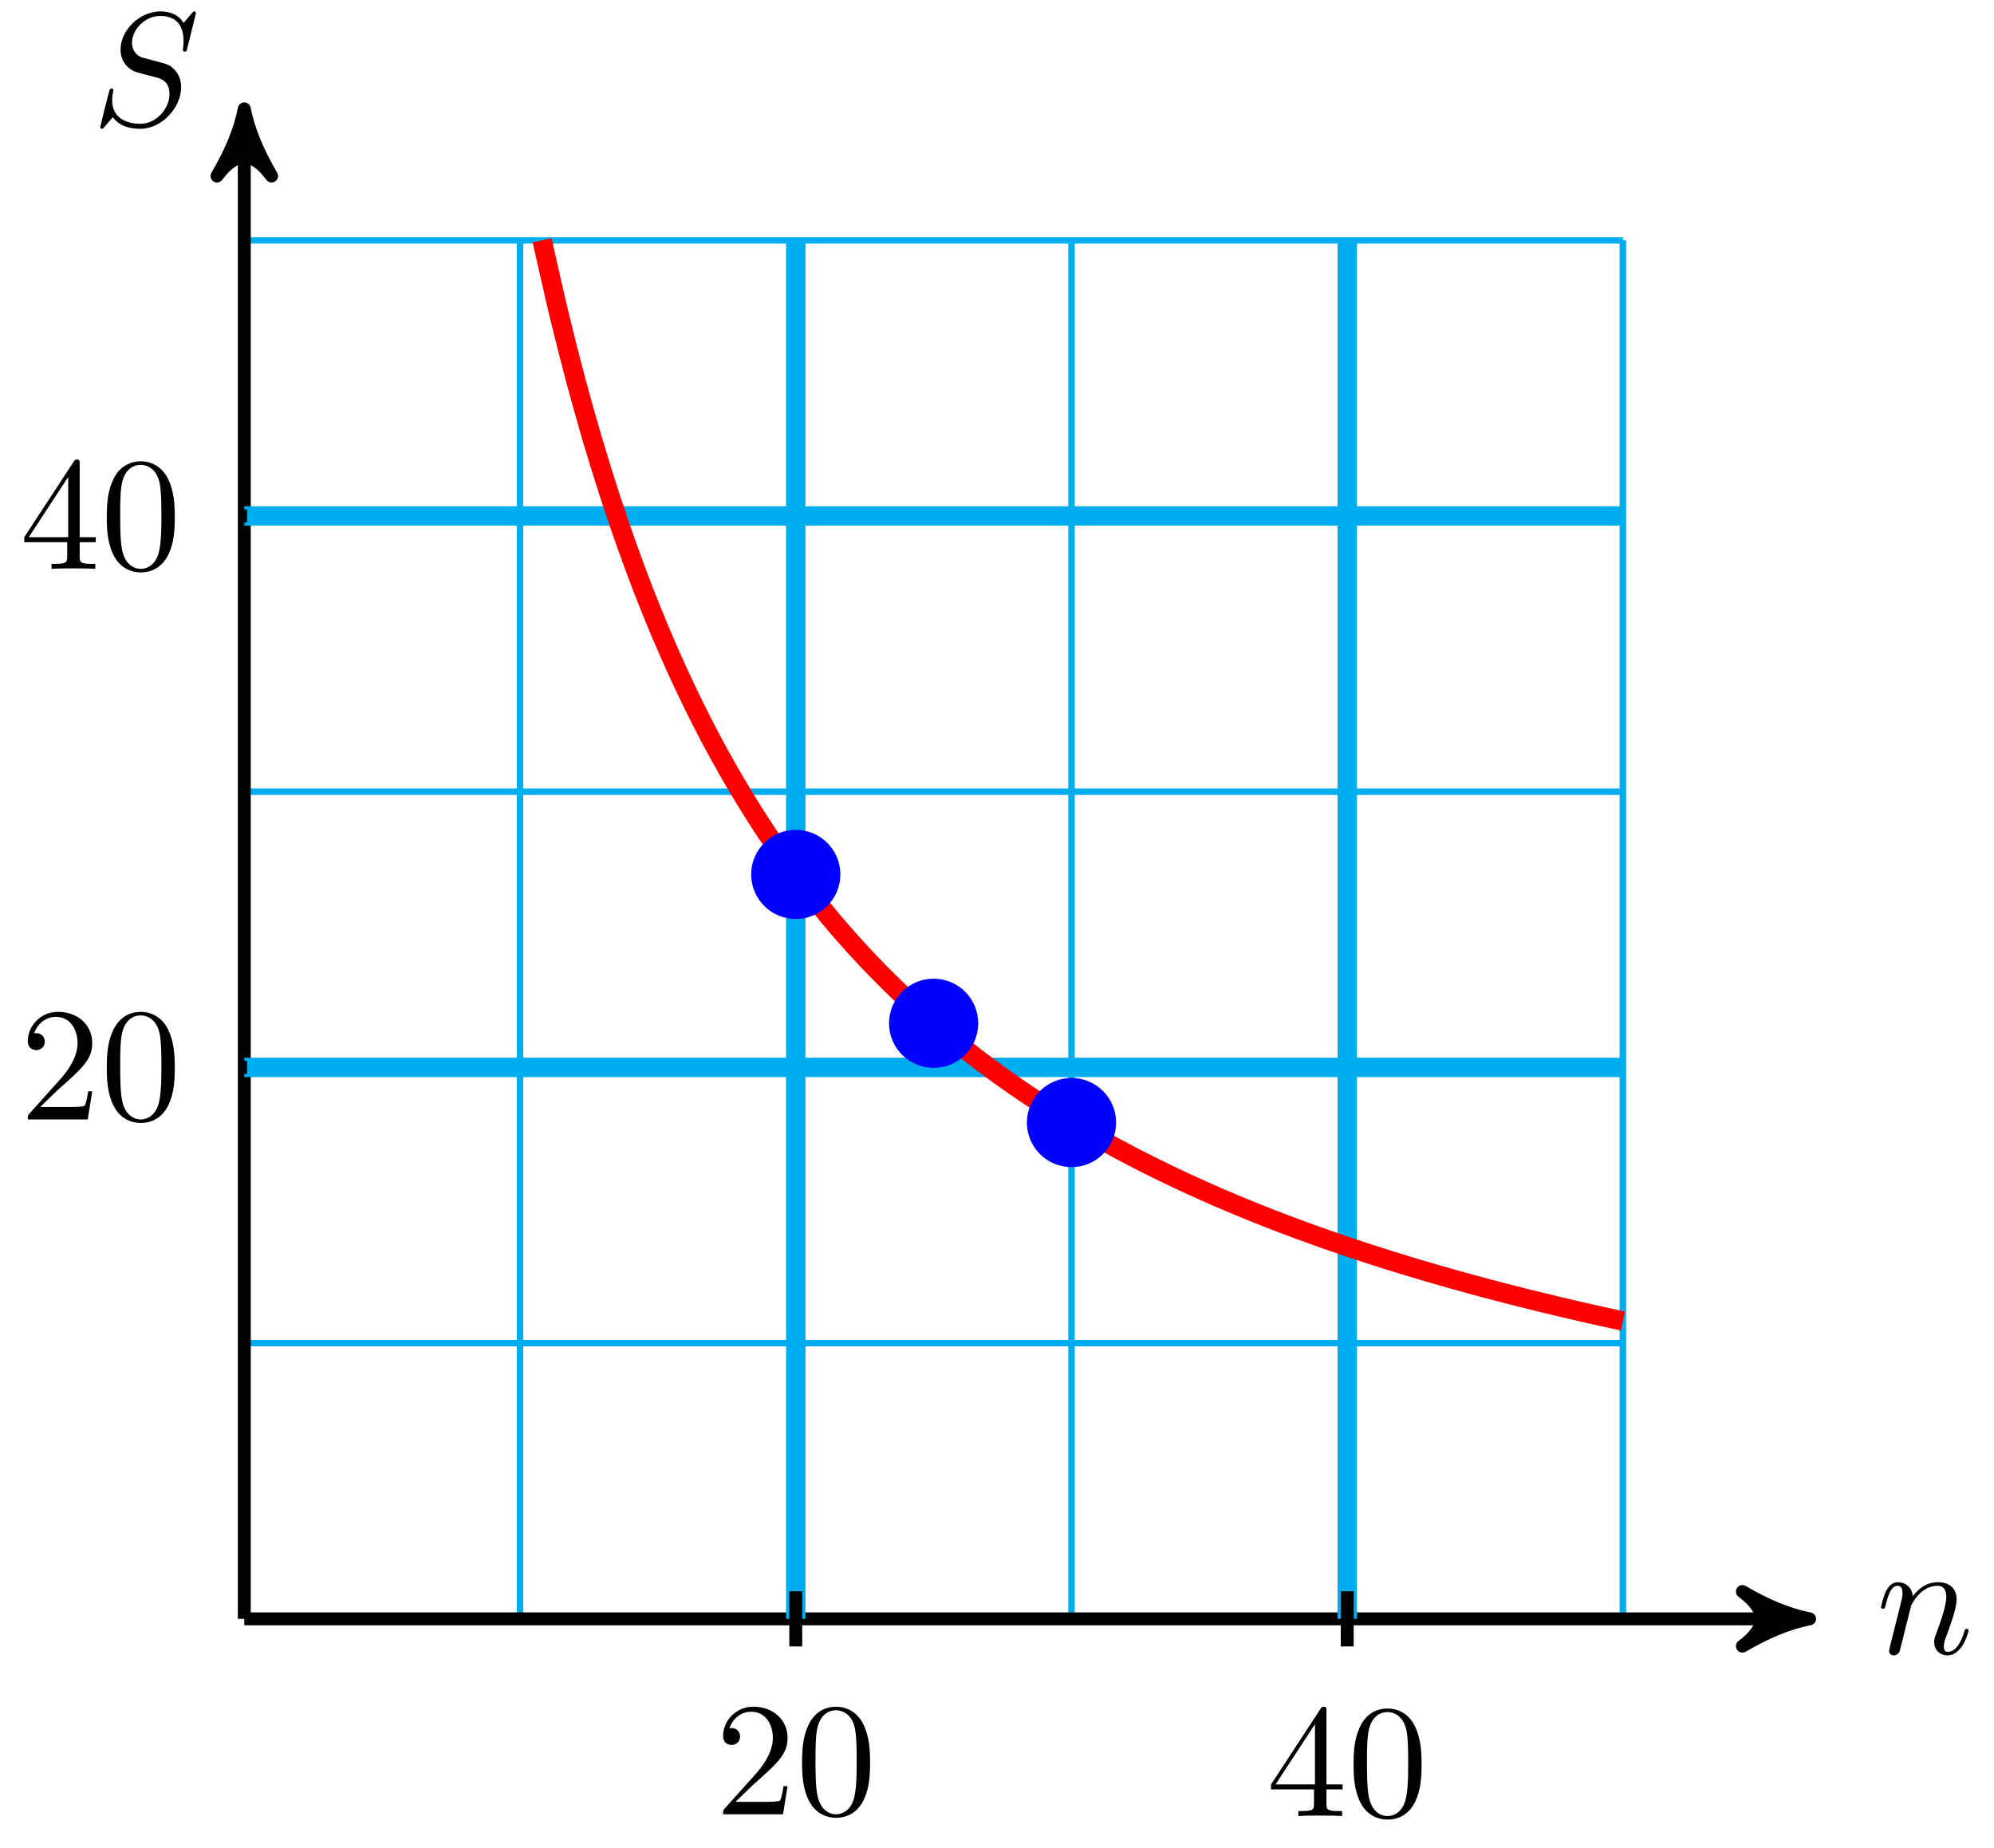 <svg xmlns="http://www.w3.org/2000/svg" xmlns:xlink="http://www.w3.org/1999/xlink" version="1.1" width="123" height="114" viewBox="0 0 123 114">
<defs>
<path id="font_1_2" d="M.088 .059C.085 .044 .079 .021 .079 .016 .079-.002 .093-.011 .108-.011 .12-.011 .138-.003 .145 .017 .146 .019 .158 .066 .164 .091L.186 .181C.192 .203 .198 .225 .203 .248 .207 .265 .215 .294 .216 .298 .231 .329 .284 .42 .379 .42 .424 .42 .433 .383 .433 .35 .433 .288 .384 .16 .368 .117 .359 .094 .358 .082 .358 .071 .358 .024 .393-.011 .44-.011 .534-.011 .571 .135 .571 .143 .571 .153 .562 .153 .559 .153 .549 .153 .549 .15 .544 .135 .524 .067 .491 .011 .442 .011 .425 .011 .418 .021 .418 .044 .418 .069 .427 .093 .436 .115 .455 .168 .497 .278 .497 .335 .497 .402 .454 .442 .382 .442 .292 .442 .243 .378 .226 .355 .221 .411 .18 .442 .134 .442 .088 .442 .069 .403 .059 .385 .043 .351 .029 .292 .029 .288 .029 .278 .039 .278 .041 .278 .051 .278 .052 .279 .058 .301 .075 .372 .095 .42 .131 .42 .151 .42 .162 .407 .162 .374 .162 .353 .159 .342 .146 .29L.088 .059Z"/>
<path id="font_1_1" d="M.645 .695C.645 .698 .643 .705 .634 .705 .629 .705 .628 .704 .616 .69L.568 .633C.542 .68 .49 .705 .425 .705 .298 .705 .178 .59 .178 .469 .178 .388 .231 .342 .282 .327L.389 .299C.426 .29 .481 .275 .481 .193 .481 .103 .399 .009 .301 .009 .237 .009 .126 .031 .126 .155 .126 .179 .131 .203 .132 .209 .133 .213 .134 .214 .134 .216 .134 .226 .127 .227 .122 .227 .117 .227 .115 .226 .112 .223 .108 .219 .052-.009 .052-.012 .052-.018 .057-.022 .063-.022 .068-.022 .069-.021 .081-.007L.13 .05C.173-.008 .241-.022 .299-.022 .435-.022 .553 .111 .553 .235 .553 .304 .519 .338 .504 .352 .481 .375 .466 .379 .377 .402 .355 .408 .319 .418 .31 .42 .283 .429 .249 .458 .249 .511 .249 .592 .329 .677 .424 .677 .507 .677 .568 .634 .568 .522 .568 .49 .564 .472 .564 .466 .564 .465 .564 .456 .576 .456 .586 .456 .587 .459 .591 .476L.645 .695Z"/>
<path id="font_2_107" d="M.449 .174H.424C.419 .144 .412 .1 .402 .085 .395 .077 .329 .077 .307 .077H.127L.233 .18C.389 .318 .449 .372 .449 .472 .449 .586 .359 .666 .237 .666 .124 .666 .05 .574 .05 .485 .05 .429 .1 .429 .103 .429 .12 .429 .155 .441 .155 .482 .155 .508 .137 .534 .102 .534 .094 .534 .092 .534 .089 .533 .112 .598 .166 .635 .224 .635 .315 .635 .358 .554 .358 .472 .358 .392 .308 .313 .253 .251L.061 .037C.05 .026 .05 .024 .05 0H.421L.449 .174Z"/>
<path id="font_2_121" d="M.46 .32C.46 .4 .455 .48 .42 .554 .374 .65 .292 .666 .25 .666 .19 .666 .117 .64 .076 .547 .044 .478 .039 .4 .039 .32 .039 .245 .043 .155 .084 .079 .127-.002 .2-.022 .249-.022 .303-.022 .379-.001 .423 .094 .455 .163 .46 .241 .46 .32M.377 .332C.377 .257 .377 .189 .366 .125 .351 .03 .294-0 .249-0 .21-0 .151 .025 .133 .121 .122 .181 .122 .273 .122 .332 .122 .396 .122 .462 .13 .516 .149 .635 .224 .644 .249 .644 .282 .644 .348 .626 .367 .527 .377 .471 .377 .395 .377 .332Z"/>
<path id="font_2_57" d="M.471 .165V.196H.371V.651C.371 .671 .371 .677 .355 .677 .346 .677 .343 .677 .335 .665L.028 .196V.165H.294V.078C.294 .042 .292 .031 .218 .031H.197V0C.238 .003 .29 .003 .332 .003 .374 .003 .427 .003 .468 0V.031H.447C.373 .031 .371 .042 .371 .078V.165H.471M.3 .196H.056L.3 .569V.196Z"/>
</defs>
<path transform="matrix(1,0,0,-1,15.07,99.861)" stroke-width=".399" stroke-linecap="butt" stroke-miterlimit="10" stroke-linejoin="miter" fill="none" stroke="#00aeef" d="M0 0H85.041M0 17.008H85.041M0 34.017H85.041M0 51.025H85.041M0 68.033H85.041M0 85.035H85.041M0 0V85.041M17.008 0V85.041M34.017 0V85.041M51.025 0V85.041M68.033 0V85.041M85.035 0V85.041M85.041 85.041"/>
<path transform="matrix(1,0,0,-1,15.07,99.861)" stroke-width=".797" stroke-linecap="butt" stroke-miterlimit="10" stroke-linejoin="miter" fill="none" stroke="#000000" d="M0 0H95.512"/>
<path transform="matrix(1,0,0,-1,110.588,99.861)" d="M1.036 0C-.259 .259-1.554 .777-3.108 1.684-1.554 .518-1.554-.518-3.108-1.684-1.554-.777-.259-.259 1.036 0Z"/>
<path transform="matrix(1,0,0,-1,110.588,99.861)" stroke-width=".797" stroke-linecap="butt" stroke-linejoin="round" fill="none" stroke="#000000" d="M1.036 0C-.259 .259-1.554 .777-3.108 1.684-1.554 .518-1.554-.518-3.108-1.684-1.554-.777-.259-.259 1.036 0Z"/>
<use data-text="n" xlink:href="#font_1_2" transform="matrix(9.963,0,0,-9.963,115.742,102.006)"/>
<path transform="matrix(1,0,0,-1,15.07,99.861)" stroke-width=".797" stroke-linecap="butt" stroke-miterlimit="10" stroke-linejoin="miter" fill="none" stroke="#000000" d="M0 0V92.111"/>
<path transform="matrix(0,-1,-1,-0,15.07,7.75)" d="M1.036 0C-.259 .259-1.554 .777-3.108 1.684-1.554 .518-1.554-.518-3.108-1.684-1.554-.777-.259-.259 1.036 0Z"/>
<path transform="matrix(0,-1,-1,-0,15.07,7.75)" stroke-width=".797" stroke-linecap="butt" stroke-linejoin="round" fill="none" stroke="#000000" d="M1.036 0C-.259 .259-1.554 .777-3.108 1.684-1.554 .518-1.554-.518-3.108-1.684-1.554-.777-.259-.259 1.036 0Z"/>
<use data-text="S" xlink:href="#font_1_1" transform="matrix(9.963,0,0,-9.963,5.663,7.727)"/>
<path transform="matrix(1,0,0,-1,15.07,99.861)" stroke-width="1.196" stroke-linecap="butt" stroke-miterlimit="10" stroke-linejoin="miter" fill="none" stroke="#00aeef" d="M34.017 0V85.041"/>
<path transform="matrix(1,0,0,-1,15.07,99.861)" stroke-width=".797" stroke-linecap="butt" stroke-miterlimit="10" stroke-linejoin="miter" fill="none" stroke="#000000" d="M34.017 1.701V-1.701"/>
<use data-text="2" xlink:href="#font_2_107" transform="matrix(9.963,0,0,-9.963,44.107,111.916)"/>
<use data-text="0" xlink:href="#font_2_121" transform="matrix(9.963,0,0,-9.963,49.088,111.916)"/>
<path transform="matrix(1,0,0,-1,15.07,99.861)" stroke-width="1.196" stroke-linecap="butt" stroke-miterlimit="10" stroke-linejoin="miter" fill="none" stroke="#00aeef" d="M68.033 0V85.041"/>
<path transform="matrix(1,0,0,-1,15.07,99.861)" stroke-width=".797" stroke-linecap="butt" stroke-miterlimit="10" stroke-linejoin="miter" fill="none" stroke="#000000" d="M68.033 1.701V-1.701"/>
<use data-text="4" xlink:href="#font_2_57" transform="matrix(9.963,0,0,-9.963,78.126,112.026)"/>
<use data-text="0" xlink:href="#font_2_121" transform="matrix(9.963,0,0,-9.963,83.107,112.026)"/>
<path transform="matrix(1,0,0,-1,15.07,99.861)" stroke-width="1.196" stroke-linecap="butt" stroke-miterlimit="10" stroke-linejoin="miter" fill="none" stroke="#00aeef" d="M0 34.017H85.041"/>
<path transform="matrix(1,0,0,-1,15.07,99.861)" stroke-width=".797" stroke-linecap="butt" stroke-miterlimit="10" stroke-linejoin="miter" fill="none" stroke="#000000" d="M.17 34.017H-.17"/>
<use data-text="2" xlink:href="#font_2_107" transform="matrix(9.963,0,0,-9.963,1.217,69.053)"/>
<use data-text="0" xlink:href="#font_2_121" transform="matrix(9.963,0,0,-9.963,6.199,69.053)"/>
<path transform="matrix(1,0,0,-1,15.07,99.861)" stroke-width="1.196" stroke-linecap="butt" stroke-miterlimit="10" stroke-linejoin="miter" fill="none" stroke="#00aeef" d="M0 68.033H85.041"/>
<path transform="matrix(1,0,0,-1,15.07,99.861)" stroke-width=".797" stroke-linecap="butt" stroke-miterlimit="10" stroke-linejoin="miter" fill="none" stroke="#000000" d="M.17 68.033H-.17"/>
<use data-text="4" xlink:href="#font_2_57" transform="matrix(9.963,0,0,-9.963,1.217,35.091)"/>
<use data-text="0" xlink:href="#font_2_121" transform="matrix(9.963,0,0,-9.963,6.199,35.091)"/>
<path transform="matrix(1,0,0,-1,15.07,99.861)" stroke-width="1.196" stroke-linecap="butt" stroke-miterlimit="10" stroke-linejoin="miter" fill="none" stroke="#ff0000" d="M18.369 85.039C18.369 85.039 19.122 81.68 19.411 80.478 19.7 79.276 20.163 77.46 20.452 76.377 20.741 75.295 21.205 73.656 21.494 72.676 21.783 71.696 22.247 70.207 22.536 69.315 22.825 68.424 23.289 67.066 23.578 66.252 23.867 65.438 24.33 64.196 24.619 63.449 24.908 62.703 25.372 61.559 25.661 60.872 25.95 60.186 26.414 59.134 26.703 58.5 26.992 57.866 27.455 56.89 27.745 56.302 28.034 55.715 28.497 54.811 28.786 54.265 29.075 53.719 29.539 52.878 29.828 52.37 30.117 51.862 30.581 51.078 30.87 50.603 31.159 50.128 31.622 49.394 31.911 48.95 32.201 48.506 32.664 47.82 32.953 47.404 33.242 46.988 33.706 46.343 33.995 45.951 34.284 45.56 34.748 44.952 35.037 44.584 35.326 44.215 35.789 43.643 36.078 43.296 36.368 42.949 36.831 42.41 37.12 42.082 37.409 41.754 37.873 41.243 38.162 40.933 38.451 40.623 38.915 40.14 39.204 39.846 39.493 39.552 39.956 39.094 40.245 38.815 40.534 38.536 40.998 38.1 41.287 37.835 41.576 37.57 42.04 37.157 42.329 36.904 42.618 36.652 43.081 36.258 43.371 36.017 43.66 35.777 44.123 35.402 44.412 35.173 44.701 34.944 45.165 34.586 45.454 34.367 45.743 34.148 46.207 33.805 46.496 33.596 46.785 33.387 47.248 33.061 47.538 32.861 47.827 32.661 48.29 32.347 48.579 32.155 48.868 31.964 49.332 31.664 49.621 31.481 49.91 31.298 50.374 31.009 50.663 30.833 50.952 30.657 51.415 30.381 51.704 30.212 51.994 30.043 52.457 29.778 52.746 29.616 53.035 29.454 53.499 29.199 53.788 29.042 54.077 28.886 54.541 28.64 54.83 28.49 55.119 28.34 55.582 28.104 55.871 27.96 56.16 27.815 56.624 27.587 56.913 27.447 57.202 27.308 57.666 27.089 57.955 26.955 58.244 26.82 58.708 26.608 58.997 26.479 59.286 26.349 59.749 26.144 60.038 26.019 60.327 25.894 60.791 25.696 61.08 25.575 61.369 25.454 61.833 25.263 62.122 25.146 62.411 25.029 62.874 24.845 63.164 24.731 63.453 24.618 63.916 24.439 64.205 24.33 64.494 24.22 64.958 24.048 65.247 23.942 65.536 23.836 66 23.669 66.289 23.566 66.578 23.463 67.041 23.3 67.33 23.201 67.62 23.101 68.083 22.944 68.372 22.847 68.661 22.751 69.125 22.598 69.414 22.504 69.703 22.41 70.167 22.262 70.456 22.171 70.745 22.08 71.208 21.936 71.497 21.848 71.786 21.76 72.25 21.62 72.539 21.534 72.828 21.449 73.292 21.313 73.581 21.23 73.87 21.146 74.334 21.014 74.623 20.933 74.912 20.852 75.375 20.724 75.664 20.645 75.953 20.566 76.417 20.441 76.706 20.364 76.995 20.288 77.459 20.167 77.748 20.092 78.037 20.017 78.5 19.899 78.79 19.826 79.079 19.754 79.542 19.639 79.831 19.568 80.12 19.497 80.584 19.385 80.873 19.316 81.162 19.247 81.626 19.137 81.915 19.07 82.204 19.003 82.667 18.896 82.957 18.83 83.246 18.765 83.709 18.661 83.998 18.597 84.287 18.533 85.04 18.369 85.04 18.369"/>
<path transform="matrix(1,0,0,-1,15.07,99.861)" d="M36.568 45.922C36.568 47.331 35.425 48.473 34.017 48.473 32.608 48.473 31.465 47.331 31.465 45.922 31.465 44.513 32.608 43.371 34.017 43.371 35.425 43.371 36.568 44.513 36.568 45.922ZM34.017 45.922" fill="#0000ff"/>
<path transform="matrix(1,0,0,-1,15.07,99.861)" stroke-width=".399" stroke-linecap="butt" stroke-miterlimit="10" stroke-linejoin="miter" fill="none" stroke="#0000ff" d="M36.568 45.922C36.568 47.331 35.425 48.473 34.017 48.473 32.608 48.473 31.465 47.331 31.465 45.922 31.465 44.513 32.608 43.371 34.017 43.371 35.425 43.371 36.568 44.513 36.568 45.922ZM34.017 45.922"/>
<path transform="matrix(1,0,0,-1,15.07,99.861)" d="M45.072 36.738C45.072 38.147 43.93 39.289 42.521 39.289 41.112 39.289 39.969 38.147 39.969 36.738 39.969 35.329 41.112 34.187 42.521 34.187 43.93 34.187 45.072 35.329 45.072 36.738ZM42.521 36.738" fill="#0000ff"/>
<path transform="matrix(1,0,0,-1,15.07,99.861)" stroke-width=".399" stroke-linecap="butt" stroke-miterlimit="10" stroke-linejoin="miter" fill="none" stroke="#0000ff" d="M45.072 36.738C45.072 38.147 43.93 39.289 42.521 39.289 41.112 39.289 39.969 38.147 39.969 36.738 39.969 35.329 41.112 34.187 42.521 34.187 43.93 34.187 45.072 35.329 45.072 36.738ZM42.521 36.738"/>
<path transform="matrix(1,0,0,-1,15.07,99.861)" d="M53.576 30.615C53.576 32.024 52.434 33.166 51.025 33.166 49.616 33.166 48.474 32.024 48.474 30.615 48.474 29.206 49.616 28.064 51.025 28.064 52.434 28.064 53.576 29.206 53.576 30.615ZM51.025 30.615" fill="#0000ff"/>
<path transform="matrix(1,0,0,-1,15.07,99.861)" stroke-width=".399" stroke-linecap="butt" stroke-miterlimit="10" stroke-linejoin="miter" fill="none" stroke="#0000ff" d="M53.576 30.615C53.576 32.024 52.434 33.166 51.025 33.166 49.616 33.166 48.474 32.024 48.474 30.615 48.474 29.206 49.616 28.064 51.025 28.064 52.434 28.064 53.576 29.206 53.576 30.615ZM51.025 30.615"/>
</svg>
